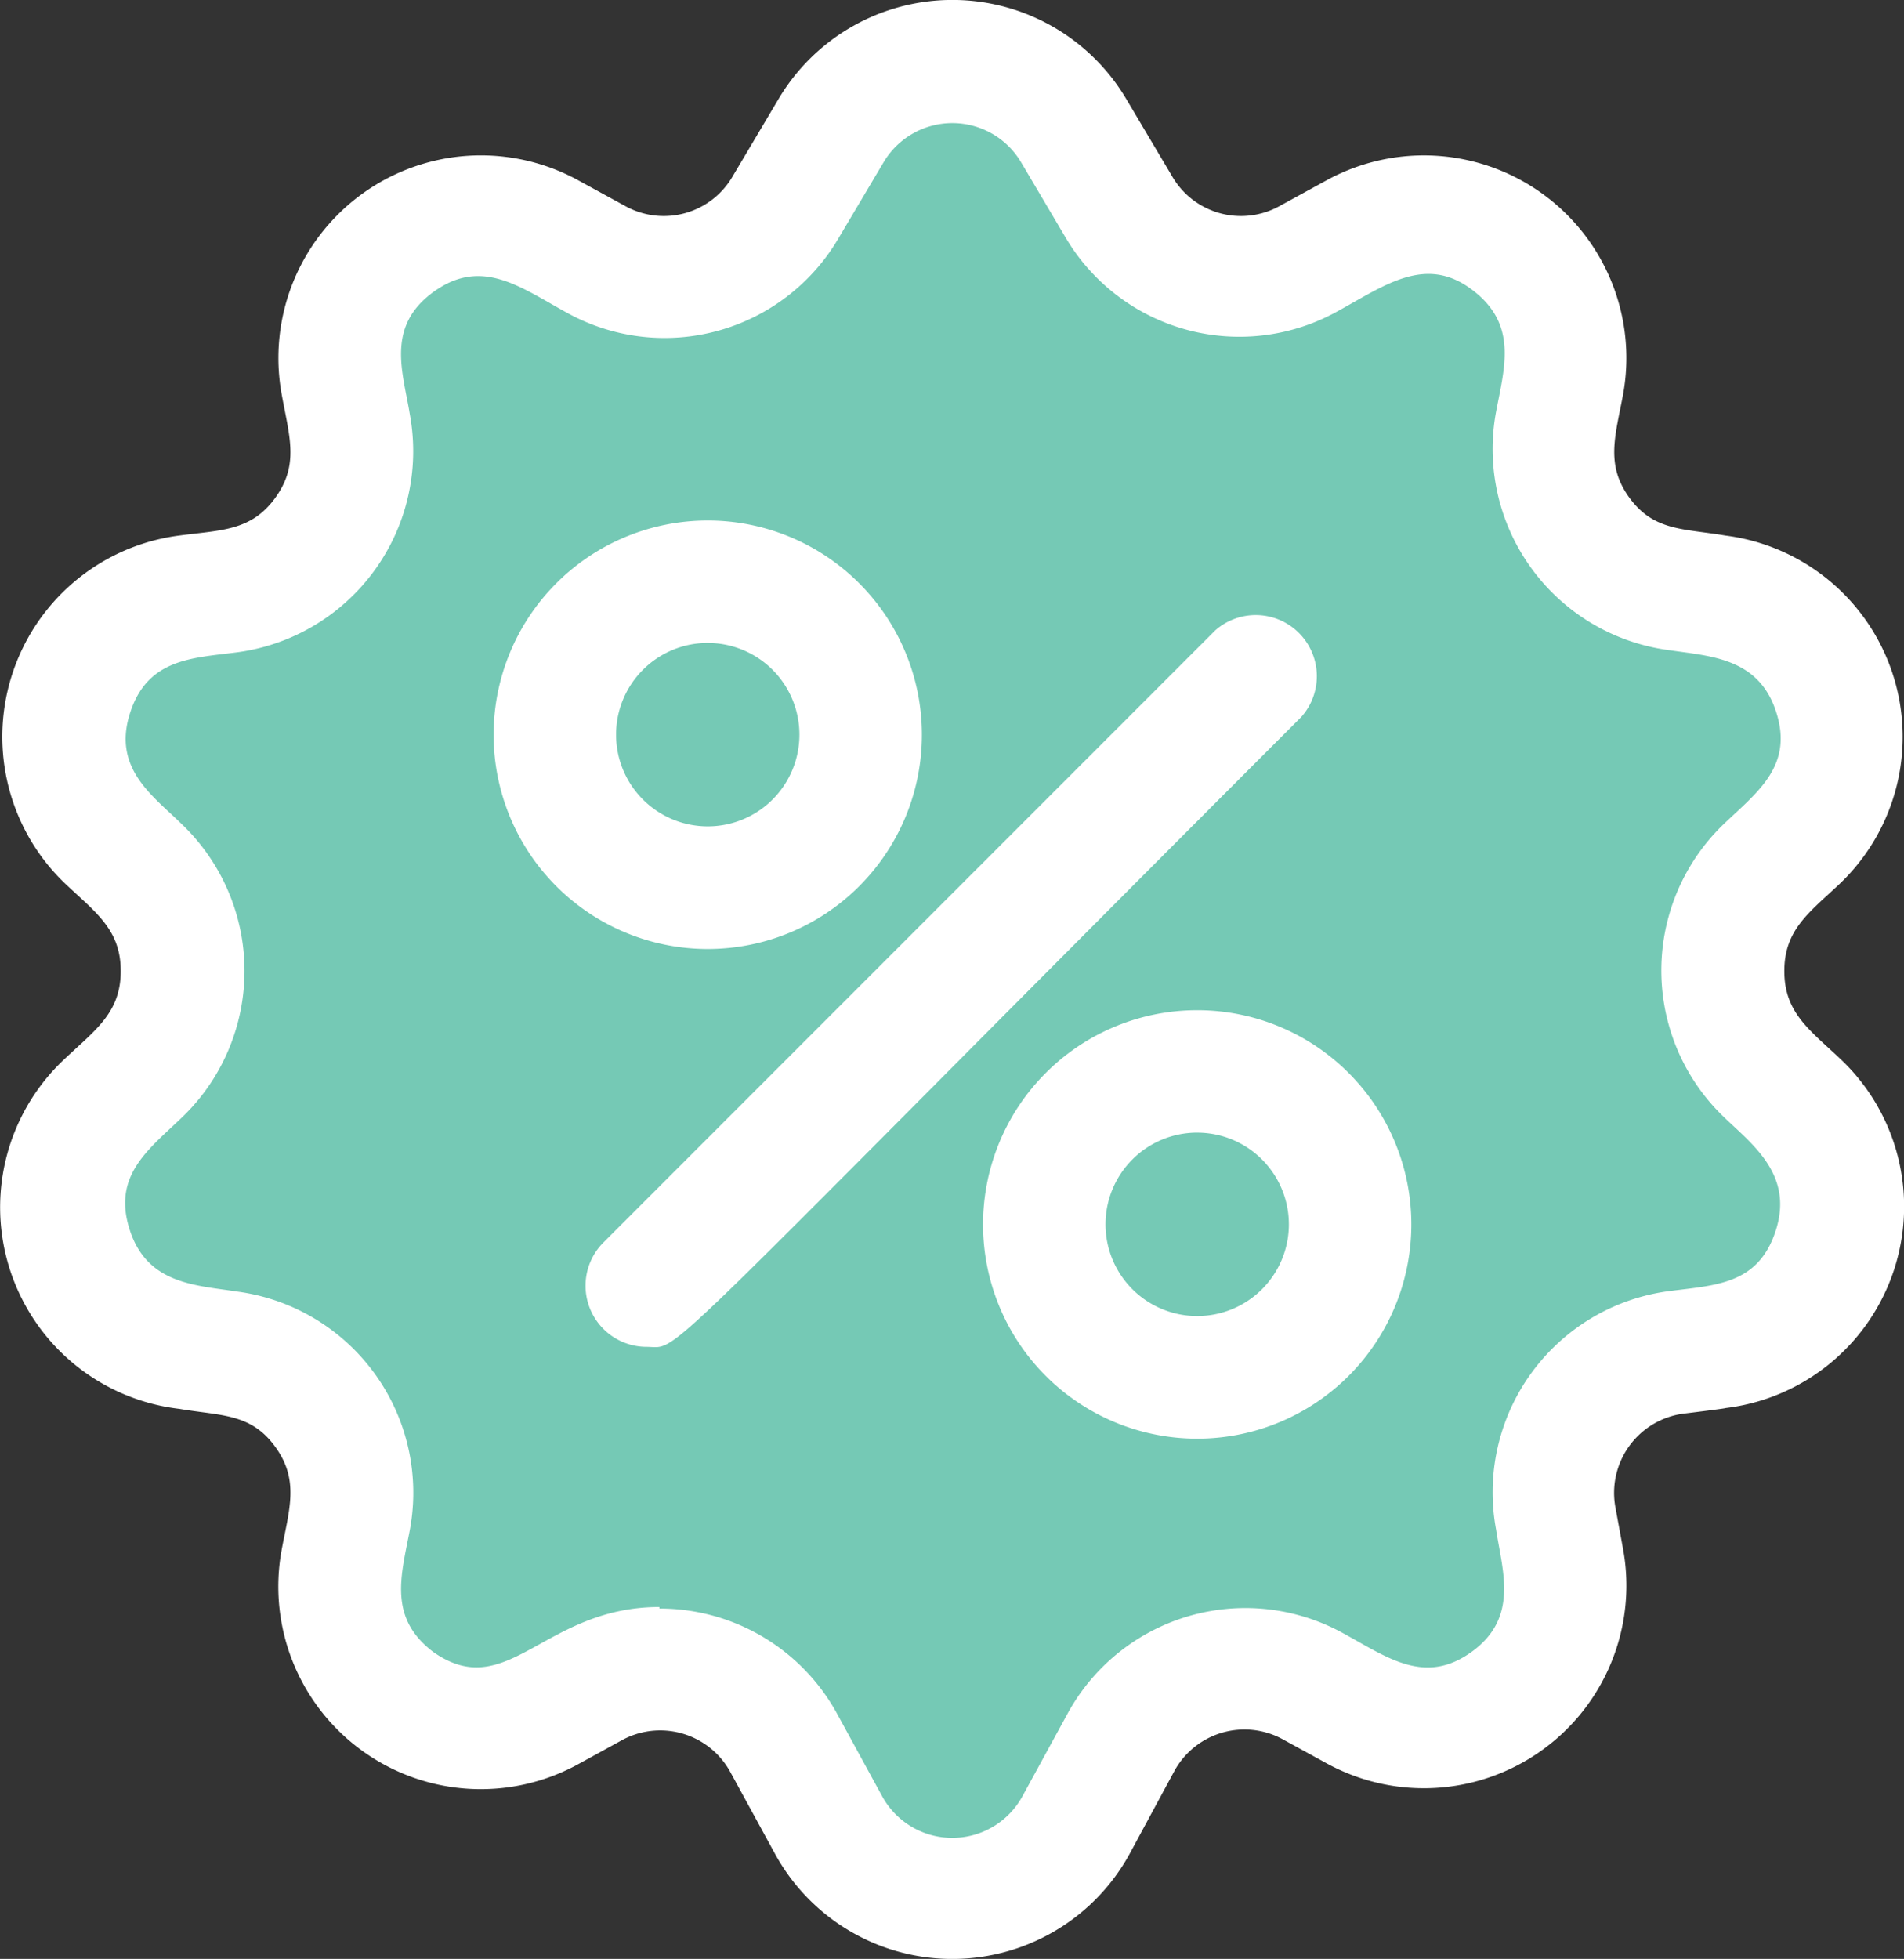 <svg xmlns="http://www.w3.org/2000/svg" width="81" height="83.296" viewBox="0 0 81 83.296">
  <rect x="0" y="0" width="81" height="83.296" fill="#333333" stroke="none"/>
  <g id="Group_34070" data-name="Group 34070" transform="translate(-0.864 0.008)">
    <path id="Path_500" data-name="Path 500" d="M73.3,56.657l-1.77.234A6.025,6.025,0,0,0,66.4,63.958l.39,1.718a6.012,6.012,0,0,1-8.771,6.39l-1.874-1.015A6,6,0,0,0,48,73.445l-2.03,3.5a6,6,0,0,1-10.528,0l-1.861-3.5a6,6,0,0,0-8.147-2.395l-1.874,1.015a6.012,6.012,0,0,1-8.823-6.39l.325-1.757a6.025,6.025,0,0,0-5.127-7.066l-1.7-.2A6.025,6.025,0,0,1,4.87,46.246l1.3-1.223a6.038,6.038,0,0,0,0-8.745l-1.3-1.223A6.025,6.025,0,0,1,8.214,24.643l1.77-.221a6.025,6.025,0,0,0,5.127-7.066l-.377-1.679a6.012,6.012,0,0,1,8.823-6.39l2.069,1.132a6,6,0,0,0,8.029-2.212l1.9-3.266a6,6,0,0,1,10.32,0l1.939,3.266a6,6,0,0,0,8.029,2.212l2.069-1.132a6.012,6.012,0,0,1,8.875,6.39l-.325,1.77a6.025,6.025,0,0,0,5.127,7.066l1.77.221a6.025,6.025,0,0,1,3.345,10.411l-1.3,1.223a6.038,6.038,0,0,0,0,8.745l1.3,1.223a6.025,6.025,0,0,1-3.41,10.32Z" transform="translate(0.622 0.606)" fill="#75c9b5"/>
    <path id="Path_501" data-name="Path 501" d="M33.823,78.8,31.91,75.3A3.4,3.4,0,0,0,27.3,74l-1.874,1.028a8.615,8.615,0,0,1-12.584-9.11c.325-1.757.768-2.98-.273-4.412S10.255,60.2,8.5,59.9A8.628,8.628,0,0,1,3.644,44.991C4.945,43.768,6,43.039,6,41.282S4.945,38.8,3.644,37.573A8.628,8.628,0,0,1,8.5,22.763c1.757-.234,3.045-.182,4.073-1.6s.6-2.6.273-4.412a8.615,8.615,0,0,1,12.584-9.11L27.5,8.774a3.384,3.384,0,0,0,4.542-1.3l1.939-3.266a8.6,8.6,0,0,1,14.8,0l1.939,3.266a3.384,3.384,0,0,0,4.542,1.3l2.069-1.132a8.615,8.615,0,0,1,12.584,9.11c-.325,1.757-.768,2.993.273,4.412s2.3,1.3,4.073,1.6a8.628,8.628,0,0,1,4.867,14.81c-1.3,1.223-2.355,1.952-2.355,3.709s1.054,2.486,2.355,3.709a8.628,8.628,0,0,1-4.867,14.875c.13,0-1.64.221-1.77.234a3.4,3.4,0,0,0-2.9,4.008l.325,1.77a8.615,8.615,0,0,1-12.584,9.11L55.452,73.96a3.4,3.4,0,0,0-4.607,1.3L48.932,78.8a8.6,8.6,0,0,1-15.109,0ZM28.916,68.39a8.6,8.6,0,0,1,7.561,4.477l1.913,3.5a3.4,3.4,0,0,0,5.973,0l1.913-3.5a8.615,8.615,0,0,1,11.712-3.436c1.887,1.028,3.488,2.251,5.492.794s1.3-3.423,1.028-5.206a8.628,8.628,0,0,1,7.353-10.125c1.978-.26,3.813-.26,4.555-2.6s-.976-3.618-2.186-4.776A8.628,8.628,0,0,1,74.23,35c1.445-1.366,2.941-2.473,2.186-4.763s-2.824-2.342-4.555-2.6a8.628,8.628,0,0,1-7.353-10.125c.364-1.926.937-3.735-1.028-5.206s-3.67-.2-5.674.9a8.589,8.589,0,0,1-11.569-3.045L44.3,6.887a3.4,3.4,0,0,0-5.843,0l-1.939,3.266A8.576,8.576,0,0,1,25,13.3c-2-1.093-3.631-2.382-5.687-.9s-1.3,3.436-1.015,5.206a8.628,8.628,0,0,1-7.353,10.125c-1.913.247-3.813.26-4.555,2.6s.976,3.5,2.186,4.685a8.628,8.628,0,0,1,0,12.519c-1.445,1.379-2.941,2.473-2.186,4.776s2.824,2.329,4.555,2.6A8.628,8.628,0,0,1,18.3,65.045c-.364,1.926-.95,3.735,1.015,5.206,3.149,2.186,4.685-1.926,9.6-1.926ZM73.918,57.263Z" transform="translate(0)" fill="#fff"/>
    <path id="Path_502" data-name="Path 502" d="M22.6,51.2a2.6,2.6,0,0,1-1.835-4.438L46.793,20.735a2.6,2.6,0,0,1,3.67,3.67C22.21,52.671,24.136,51.2,22.6,51.2Z" transform="translate(5.77 6.063)" fill="#fff"/>
    <circle id="Ellipse_30" data-name="Ellipse 30" cx="6.507" cy="6.507" r="6.507" transform="translate(45.288 45.551)" fill="#75c9b5"/>
    <path id="Path_503" data-name="Path 503" d="M42.11,51.219a9.11,9.11,0,1,1,9.11-9.11A9.11,9.11,0,0,1,42.11,51.219Zm0-13.014a3.9,3.9,0,1,0,3.9,3.9A3.9,3.9,0,0,0,42.11,38.206Z" transform="translate(9.685 9.948)" fill="#fff"/>
    <circle id="Ellipse_31" data-name="Ellipse 31" cx="6.507" cy="6.507" r="6.507" transform="translate(24.466 24.728)" fill="#75c9b5"/>
    <path id="Path_504" data-name="Path 504" d="M26.11,35.219a9.11,9.11,0,1,1,9.11-9.11,9.11,9.11,0,0,1-9.11,9.11Zm0-13.014a3.9,3.9,0,1,0,3.9,3.9A3.9,3.9,0,0,0,26.11,22.206Z" transform="translate(4.863 5.126)" fill="#fff"/>
  </g>
</svg>
